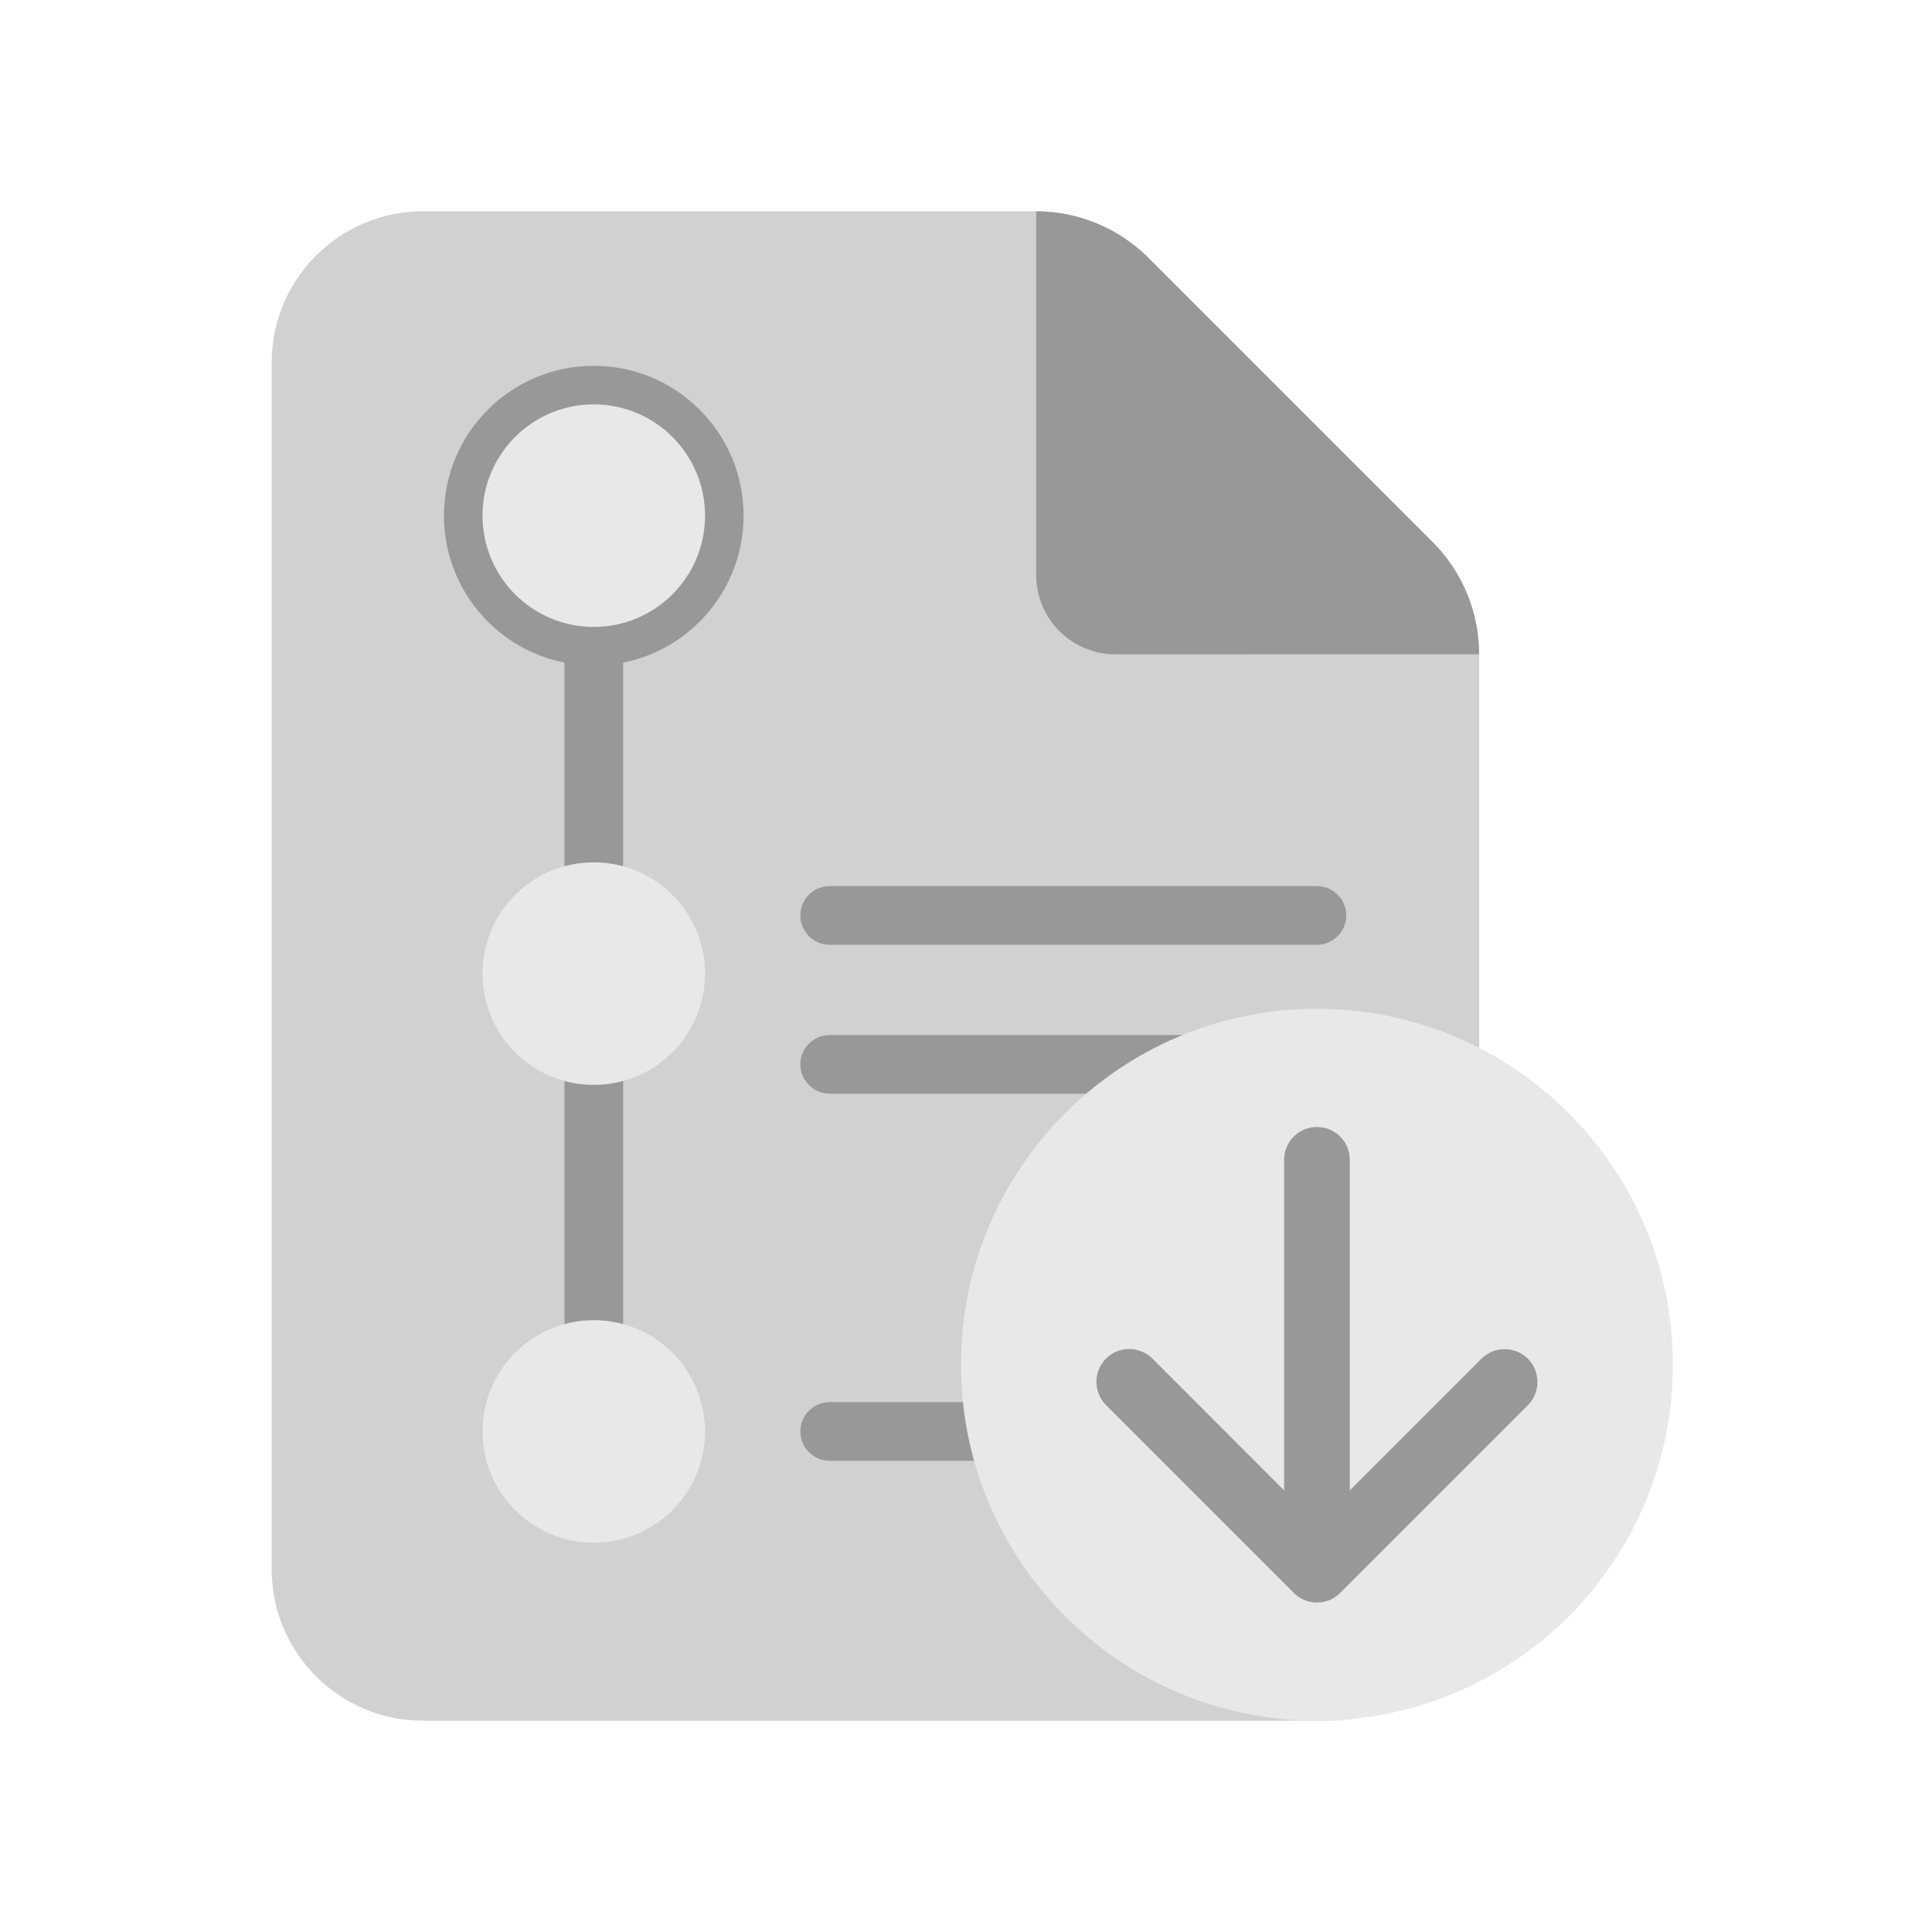 <svg width="128" height="128" viewBox="0 0 128 128" fill="none" xmlns="http://www.w3.org/2000/svg">
<path d="M94.923 35.921L76.071 17.069C74.1 15.107 71.428 14 68.651 14H28.004C22.497 14 18 18.497 18 24.004V103.996C18 109.493 22.497 114 28.004 114H87.998C93.495 114 98.002 109.503 98.002 103.996V43.342C97.992 40.564 96.895 37.893 94.923 35.921Z" fill="#D1D1D2"/>
<path d="M68.651 14V38.106C68.651 41.001 71.001 43.351 73.896 43.351L97.993 43.342C97.993 40.554 96.885 37.893 94.924 35.921L76.072 17.069C74.1 15.107 71.429 14 68.651 14Z" fill="#989899"/>
<path d="M39.339 96.779C38.271 96.779 37.397 95.905 37.397 94.837V34.163C37.397 33.094 38.271 32.22 39.339 32.22C40.407 32.22 41.282 33.094 41.282 34.163V94.837C41.282 95.915 40.407 96.779 39.339 96.779Z" fill="#989899"/>
<path d="M87.251 62.592H54.967C53.898 62.592 53.024 61.717 53.024 60.649C53.024 59.581 53.898 58.706 54.967 58.706H87.251C88.319 58.706 89.194 59.581 89.194 60.649C89.194 61.717 88.329 62.592 87.251 62.592Z" fill="#989899"/>
<path d="M87.251 72.459H54.967C53.898 72.459 53.024 71.585 53.024 70.517C53.024 69.448 53.898 68.574 54.967 68.574H87.251C88.319 68.574 89.194 69.448 89.194 70.517C89.194 71.585 88.329 72.459 87.251 72.459Z" fill="#989899"/>
<path d="M87.251 96.78H54.967C53.898 96.78 53.024 95.906 53.024 94.838C53.024 93.769 53.898 92.895 54.967 92.895H87.251C88.319 92.895 89.194 93.769 89.194 94.838C89.194 95.906 88.329 96.78 87.251 96.78Z" fill="#989899"/>
<path d="M39.338 44.089C44.82 44.089 49.264 39.645 49.264 34.163C49.264 28.681 44.82 24.237 39.338 24.237C33.856 24.237 29.412 28.681 29.412 34.163C29.412 39.645 33.856 44.089 39.338 44.089Z" fill="#989899"/>
<path d="M39.339 41.535C43.411 41.535 46.711 38.235 46.711 34.163C46.711 30.092 43.411 26.791 39.339 26.791C35.268 26.791 31.968 30.092 31.968 34.163C31.968 38.235 35.268 41.535 39.339 41.535Z" fill="#E8E8E8"/>
<path d="M39.339 71.877C43.411 71.877 46.711 68.576 46.711 64.505C46.711 60.434 43.411 57.133 39.339 57.133C35.268 57.133 31.968 60.434 31.968 64.505C31.968 68.576 35.268 71.877 39.339 71.877Z" fill="#E8E8E8"/>
<path d="M39.339 102.209C43.411 102.209 46.711 98.909 46.711 94.837C46.711 90.766 43.411 87.465 39.339 87.465C35.268 87.465 31.968 90.766 31.968 94.837C31.968 98.909 35.268 102.209 39.339 102.209Z" fill="#E8E8E8"/>
<path d="M87.25 114C100.274 114 110.832 103.442 110.832 90.418C110.832 77.394 100.274 66.836 87.25 66.836C74.226 66.836 63.668 77.394 63.668 90.418C63.668 103.442 74.226 114 87.25 114Z" fill="#E8E8E8"/>
<path d="M87.251 104.404C86.047 104.404 85.076 103.433 85.076 102.229V76.84C85.076 75.636 86.047 74.665 87.251 74.665C88.456 74.665 89.427 75.636 89.427 76.84V102.229C89.427 103.433 88.456 104.404 87.251 104.404Z" fill="#989899"/>
<path d="M87.25 106.172C86.697 106.172 86.133 105.958 85.716 105.531L73.274 93.089C72.429 92.244 72.429 90.865 73.274 90.01C74.119 89.165 75.498 89.165 76.353 90.01L87.25 100.917L98.148 90.02C98.993 89.175 100.372 89.175 101.226 90.02C102.071 90.865 102.071 92.244 101.226 93.099L88.794 105.531C88.367 105.958 87.814 106.172 87.25 106.172Z" fill="#989899"/>
</svg>
